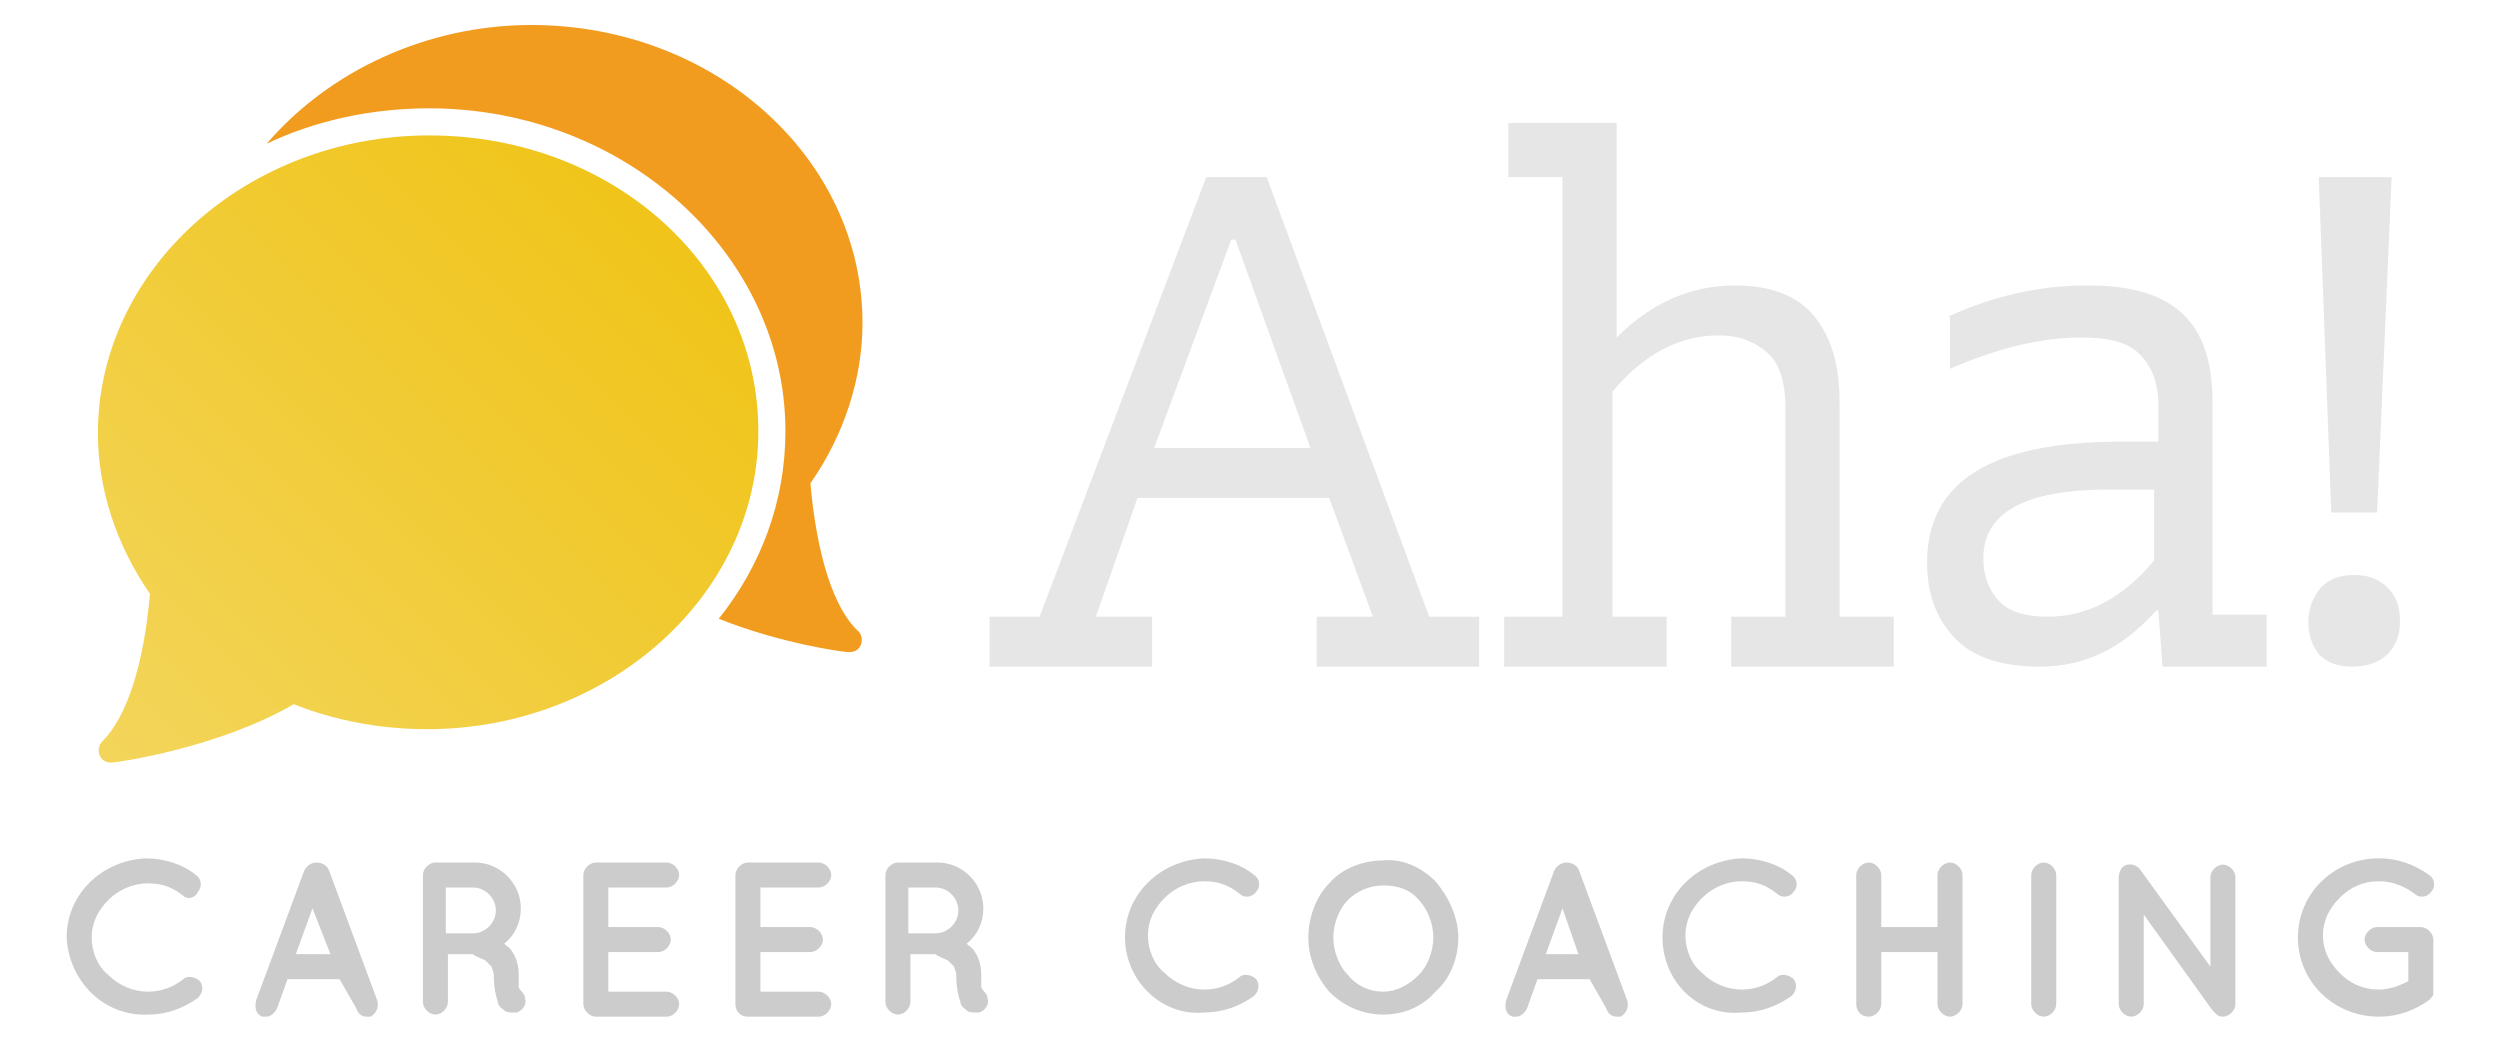 <?xml version="1.0" encoding="utf-8"?>
<!-- Generator: Adobe Illustrator 22.0.1, SVG Export Plug-In . SVG Version: 6.00 Build 0)  -->
<!DOCTYPE svg PUBLIC "-//W3C//DTD SVG 1.1//EN" "http://www.w3.org/Graphics/SVG/1.1/DTD/svg11.dtd">
<svg version="1.1" id="Layer_1" xmlns="http://www.w3.org/2000/svg" xmlns:xlink="http://www.w3.org/1999/xlink" x="0px" y="0px"
	 viewBox="0 0 120 50" style="enable-background:new 0 0 120 50;" xml:space="preserve">
<style type="text/css">
	.st0{fill:url(#SVGID_1_);}
	.st1{fill:#F29C1F;}
	.st2{fill:#E6E6E6;}
	.st3{fill:#CCCCCC;}
</style>
<g>
	<g>
		<g>
			<linearGradient id="SVGID_1_" gradientUnits="userSpaceOnUse" x1="4.946" y1="36.454" x2="31.297" y2="10.103">
				<stop  offset="0" style="stop-color:#F3D55B"/>
				<stop  offset="1" style="stop-color:#F0C419"/>
			</linearGradient>
			<path class="st0" d="M20.6,6.5c-8.7,0-15.9,6.4-15.9,14.3c0,2.7,0.9,5.4,2.5,7.7c-0.3,3.4-1.1,5.9-2.3,7.1
				c-0.2,0.2-0.2,0.5-0.1,0.7c0.1,0.2,0.3,0.3,0.5,0.3c0,0,0.1,0,0.1,0c0.2,0,5.1-0.7,8.7-2.8c2,0.8,4.2,1.2,6.4,1.2
				c8.7,0,15.9-6.4,15.9-14.3S29.4,6.5,20.6,6.5z"/>
			<path class="st1" d="M38.9,23.2c1.6-2.3,2.5-5,2.5-7.7c0-7.9-7.1-14.3-15.9-14.3c-5,0-9.7,2.2-12.7,5.7c2.3-1.1,5-1.7,7.8-1.7
				c9.4,0,17.1,7,17.1,15.5c0,3.4-1.2,6.5-3.2,9c3,1.2,6,1.6,6.2,1.6c0,0,0.1,0,0.1,0c0.2,0,0.4-0.1,0.5-0.3
				c0.1-0.2,0.1-0.5-0.1-0.7C40,29.2,39.2,26.6,38.9,23.2z"/>
		</g>
		<g>
			<path class="st2" d="M55.3,29.6V32h-7.8v-2.4h2.4l8-21.1h2.9l7.8,21.1H71V32h-7.8v-2.4h2.7l-2.1-5.7h-9.2l-2,5.7H55.3z
				 M59.3,11.5h-0.2l-3.7,10h7.5L59.3,11.5z"/>
			<path class="st2" d="M72.4,29.6H75V8.5h-2.6V5.9h5.2v10.3h0c1.7-1.7,3.6-2.5,5.7-2.5c1.7,0,3,0.5,3.8,1.5c0.8,1,1.2,2.3,1.2,4.1
				v10.3h2.6V32h-7.8v-2.4h2.6v-10c0-1.3-0.3-2.2-0.9-2.7c-0.6-0.5-1.3-0.8-2.3-0.8c-1.9,0-3.6,0.9-5.1,2.7v10.8h2.6V32h-7.8V29.6z"
				/>
			<path class="st2" d="M93.5,15.2c2.2-1,4.4-1.5,6.7-1.5c2,0,3.5,0.4,4.5,1.3c1,0.9,1.5,2.3,1.5,4.3v10.2h2.6V32h-5l-0.2-2.7h-0.1
				c-1.6,1.8-3.4,2.7-5.6,2.7c-1.7,0-3.1-0.4-4-1.3c-0.9-0.9-1.4-2.1-1.4-3.7c0-3.9,3.1-5.8,9.3-5.8h1.8v-1.8c0-1-0.3-1.8-0.9-2.4
				c-0.6-0.6-1.5-0.8-2.8-0.8c-1.9,0-4,0.5-6.3,1.5V15.2z M101.2,23.5c-4,0-6,1.1-6,3.3c0,0.9,0.3,1.6,0.8,2.1
				c0.5,0.5,1.3,0.7,2.3,0.7c1.9,0,3.6-0.9,5.1-2.7v-3.4H101.2z"/>
			<path class="st2" d="M110.8,29.9c0-0.7,0.2-1.2,0.6-1.7c0.4-0.4,0.9-0.6,1.6-0.6c0.7,0,1.2,0.2,1.6,0.6c0.4,0.4,0.6,0.9,0.6,1.6
				c0,0.7-0.2,1.2-0.6,1.6c-0.4,0.4-1,0.6-1.7,0.6c-0.7,0-1.2-0.2-1.6-0.6C111,31,110.8,30.5,110.8,29.9z M111.3,8.5h3.5l-0.7,16.1
				h-2.2L111.3,8.5z"/>
		</g>
	</g>
	<g>
		<path class="st3" d="M3.2,45c0-2.1,1.7-3.7,3.8-3.8c0.9,0,1.8,0.3,2.4,0.8c0.3,0.2,0.3,0.6,0.1,0.8C9.4,43.1,9,43.2,8.8,43
			c-0.5-0.4-1-0.6-1.7-0.6c-0.7,0-1.4,0.3-1.9,0.8c-0.5,0.5-0.8,1.1-0.8,1.8c0,0.7,0.3,1.4,0.8,1.8c0.5,0.5,1.2,0.8,1.9,0.8
			c0.6,0,1.2-0.2,1.7-0.6c0.2-0.2,0.6-0.1,0.8,0.1c0.2,0.3,0.1,0.6-0.1,0.8c-0.7,0.5-1.5,0.8-2.4,0.8C5,48.8,3.3,47.1,3.2,45z"/>
		<path class="st3" d="M16.3,47h-2.5l-0.5,1.4c-0.1,0.2-0.3,0.4-0.5,0.4c-0.1,0-0.1,0-0.2,0c-0.3-0.1-0.4-0.4-0.3-0.8l2.3-6.2
			c0.1-0.2,0.3-0.4,0.6-0.4c0.2,0,0.5,0.1,0.6,0.4l2.3,6.2c0.1,0.3,0,0.6-0.3,0.8c-0.1,0-0.1,0-0.2,0c-0.2,0-0.4-0.1-0.5-0.4
			L16.3,47z M15.9,45.9L15,43.6l-0.8,2.2H15.9z"/>
		<path class="st3" d="M25.2,47.9c0.1,0.3-0.1,0.6-0.4,0.7c0,0-0.1,0-0.2,0c0,0,0,0,0,0c-0.1,0-0.3,0-0.4-0.1
			c-0.1-0.1-0.3-0.2-0.3-0.4c-0.1-0.3-0.2-0.7-0.2-1.3c0-0.2-0.1-0.3-0.1-0.4c-0.1-0.1-0.2-0.2-0.3-0.3c-0.2-0.1-0.5-0.2-0.6-0.3
			h-1.2v2.3c0,0.3-0.3,0.6-0.6,0.6c-0.3,0-0.6-0.3-0.6-0.6V42c0-0.3,0.3-0.6,0.6-0.6c0,0,0,0,0,0h1.9c1.2,0,2.2,1,2.2,2.2
			c0,0.7-0.3,1.3-0.8,1.7c0.1,0.1,0.3,0.2,0.4,0.4c0.2,0.3,0.3,0.7,0.3,1.1c0,0.3,0,0.5,0,0.6C25,47.6,25.2,47.7,25.2,47.9z
			 M23.8,43.7c0-0.6-0.5-1.1-1.1-1.1h-1.3v2.2h1.3C23.3,44.8,23.8,44.3,23.8,43.7z"/>
		<path class="st3" d="M28,48.2V42c0-0.3,0.3-0.6,0.6-0.6h0c0,0,0,0,0,0H32c0.3,0,0.6,0.3,0.6,0.6s-0.3,0.6-0.6,0.6h-2.8v1.9h2.4
			c0.3,0,0.6,0.3,0.6,0.6c0,0.3-0.3,0.6-0.6,0.6h-2.4v1.9H32c0.3,0,0.6,0.3,0.6,0.6c0,0.3-0.3,0.6-0.6,0.6h-3.4c0,0,0,0,0,0l0,0
			C28.3,48.8,28,48.5,28,48.2z"/>
		<path class="st3" d="M35.3,48.2V42c0-0.3,0.3-0.6,0.6-0.6h0c0,0,0,0,0,0h3.4c0.3,0,0.6,0.3,0.6,0.6s-0.3,0.6-0.6,0.6h-2.8v1.9h2.4
			c0.3,0,0.6,0.3,0.6,0.6c0,0.3-0.3,0.6-0.6,0.6h-2.4v1.9h2.8c0.3,0,0.6,0.3,0.6,0.6c0,0.3-0.3,0.6-0.6,0.6h-3.4c0,0,0,0,0,0l0,0
			C35.5,48.8,35.3,48.5,35.3,48.2z"/>
		<path class="st3" d="M47.4,47.9c0.1,0.3-0.1,0.6-0.4,0.7c0,0-0.1,0-0.2,0c0,0,0,0,0,0c-0.1,0-0.3,0-0.4-0.1
			c-0.1-0.1-0.3-0.2-0.3-0.4c-0.1-0.3-0.2-0.7-0.2-1.3c0-0.2-0.1-0.3-0.1-0.4c-0.1-0.1-0.2-0.2-0.3-0.3c-0.2-0.1-0.5-0.2-0.6-0.3
			h-1.2v2.3c0,0.3-0.3,0.6-0.6,0.6s-0.6-0.3-0.6-0.6V42c0-0.3,0.3-0.6,0.6-0.6c0,0,0,0,0,0h1.9c1.2,0,2.2,1,2.2,2.2
			c0,0.7-0.3,1.3-0.8,1.7c0.1,0.1,0.3,0.2,0.4,0.4c0.2,0.3,0.3,0.7,0.3,1.1c0,0.3,0,0.5,0,0.6C47.2,47.6,47.4,47.7,47.4,47.9z
			 M46,43.7c0-0.6-0.5-1.1-1.1-1.1h-1.3v2.2h1.3C45.5,44.8,46,44.3,46,43.7z"/>
		<path class="st3" d="M54,45c0-2.1,1.7-3.7,3.8-3.8c0.9,0,1.8,0.3,2.4,0.8c0.3,0.2,0.3,0.6,0.1,0.8c-0.2,0.3-0.6,0.3-0.8,0.1
			c-0.5-0.4-1-0.6-1.7-0.6c-0.7,0-1.4,0.3-1.9,0.8c-0.5,0.5-0.8,1.1-0.8,1.8c0,0.7,0.3,1.4,0.8,1.8c0.5,0.5,1.2,0.8,1.9,0.8
			c0.6,0,1.2-0.2,1.7-0.6c0.2-0.2,0.6-0.1,0.8,0.1c0.2,0.3,0.1,0.6-0.1,0.8c-0.7,0.5-1.5,0.8-2.4,0.8C55.8,48.8,54,47.1,54,45z"/>
		<path class="st3" d="M68.9,42.3C69.5,43,70,44,70,45c0,1-0.4,2-1.1,2.6c-0.6,0.7-1.5,1.1-2.5,1.1c-1,0-1.9-0.4-2.6-1.1
			c-0.6-0.7-1-1.6-1-2.6c0-1,0.4-2,1-2.6c0.6-0.7,1.6-1.1,2.6-1.1C67.4,41.2,68.3,41.7,68.9,42.3z M68.8,45c0-0.7-0.3-1.4-0.7-1.8
			c-0.4-0.5-1-0.7-1.7-0.7c-0.7,0-1.3,0.3-1.7,0.7C64.3,43.6,64,44.3,64,45c0,0.7,0.3,1.4,0.7,1.8c0.4,0.5,1,0.8,1.7,0.8
			c0.6,0,1.2-0.3,1.7-0.8C68.5,46.4,68.8,45.7,68.8,45z"/>
		<path class="st3" d="M76.3,47h-2.5l-0.5,1.4c-0.1,0.2-0.3,0.4-0.5,0.4c-0.1,0-0.1,0-0.2,0c-0.3-0.1-0.4-0.4-0.3-0.8l2.3-6.2
			c0.1-0.2,0.3-0.4,0.6-0.4c0.2,0,0.5,0.1,0.6,0.4l2.3,6.2c0.1,0.3,0,0.6-0.3,0.8c-0.1,0-0.1,0-0.2,0c-0.2,0-0.4-0.1-0.5-0.4
			L76.3,47z M75.8,45.9L75,43.6l-0.8,2.2H75.8z"/>
		<path class="st3" d="M79.8,45c0-2.1,1.7-3.7,3.8-3.8c0.9,0,1.8,0.3,2.4,0.8c0.3,0.2,0.3,0.6,0.1,0.8c-0.2,0.3-0.6,0.3-0.8,0.1
			c-0.5-0.4-1-0.6-1.7-0.6c-0.7,0-1.4,0.3-1.9,0.8c-0.5,0.5-0.8,1.1-0.8,1.8c0,0.7,0.3,1.4,0.8,1.8c0.5,0.5,1.2,0.8,1.9,0.8
			c0.6,0,1.2-0.2,1.7-0.6c0.2-0.2,0.6-0.1,0.8,0.1c0.2,0.3,0.1,0.6-0.1,0.8c-0.7,0.5-1.5,0.8-2.4,0.8C81.5,48.8,79.8,47.1,79.8,45z"
			/>
		<path class="st3" d="M89.1,48.2V42c0-0.3,0.3-0.6,0.6-0.6c0.3,0,0.6,0.3,0.6,0.6v2.5h2.7V42c0-0.3,0.3-0.6,0.6-0.6
			c0.3,0,0.6,0.3,0.6,0.6v6.2c0,0.3-0.3,0.6-0.6,0.6c-0.3,0-0.6-0.3-0.6-0.6v-2.5h-2.7v2.5c0,0.3-0.3,0.6-0.6,0.6
			C89.3,48.8,89.1,48.5,89.1,48.2z"/>
		<path class="st3" d="M97.5,42c0-0.3,0.3-0.6,0.6-0.6c0.3,0,0.6,0.3,0.6,0.6v6.2c0,0.3-0.3,0.6-0.6,0.6c-0.3,0-0.6-0.3-0.6-0.6V42z
			"/>
		<path class="st3" d="M102.9,48.2c0,0.3-0.3,0.6-0.6,0.6c-0.3,0-0.6-0.3-0.6-0.6v-6.1c0,0,0,0,0,0c0-0.2,0.1-0.4,0.2-0.5
			c0.3-0.2,0.6-0.1,0.8,0.1l3.4,4.7v-4.3c0-0.3,0.3-0.6,0.6-0.6c0.3,0,0.6,0.3,0.6,0.6v6.1c0,0.3-0.3,0.6-0.6,0.6
			c-0.2,0-0.3-0.1-0.4-0.2c0,0,0,0-0.1-0.1l-3.3-4.6V48.2z"/>
		<path class="st3" d="M110.3,45c0-2.1,1.7-3.8,3.9-3.8c0.9,0,1.7,0.3,2.4,0.8c0.3,0.2,0.3,0.6,0.1,0.8c-0.2,0.3-0.6,0.3-0.8,0.1
			c-0.4-0.3-1-0.6-1.7-0.6c-0.8,0-1.4,0.3-1.9,0.8c-0.5,0.5-0.8,1.1-0.8,1.8c0,0.7,0.3,1.3,0.8,1.8c0.5,0.5,1.1,0.8,1.9,0.8
			c0.5,0,1-0.2,1.4-0.4v-1.4h-1.5c-0.3,0-0.6-0.3-0.6-0.6c0-0.3,0.3-0.6,0.6-0.6h2.1c0,0,0,0,0,0c0,0,0,0,0,0c0.3,0,0.6,0.3,0.6,0.6
			v2.3c0,0.1,0,0.1,0,0.2c0,0,0,0,0,0.1v0c0,0.1-0.1,0.2-0.2,0.3c-0.7,0.5-1.5,0.8-2.4,0.8C112,48.8,110.3,47.1,110.3,45z"/>
	</g>
</g>
</svg>
